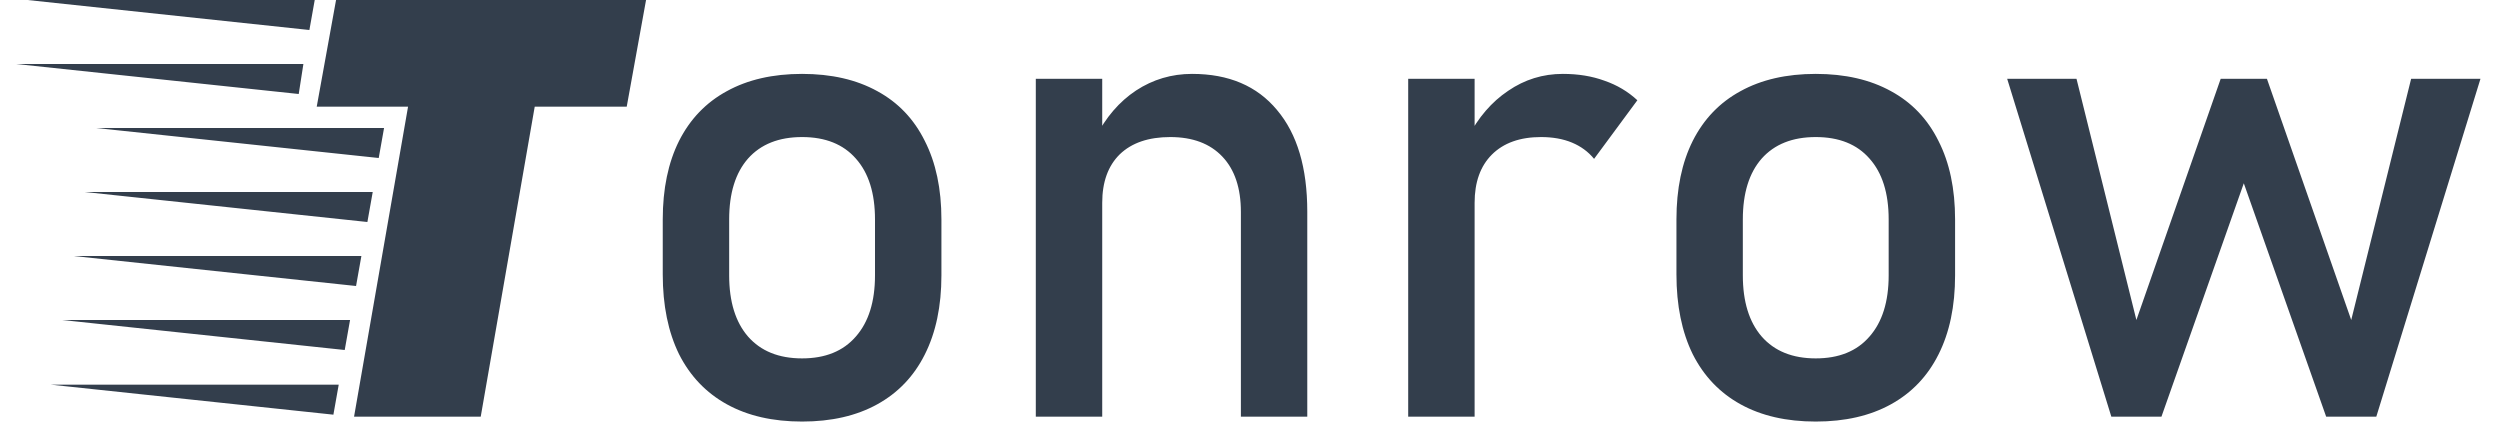<svg width="90" height="16" viewBox="0 0 90 16" fill="none" xmlns="http://www.w3.org/2000/svg">
<path opacity="0.9" d="M22.562 3.84H19.25L17.306 15H12.746L14.69 3.84H11.402L12.098 0H23.258L22.562 3.84ZM12.002 14.928L1.826 13.848H12.194L12.002 14.928ZM12.818 10.296L2.642 9.216H13.01L12.818 10.296ZM13.226 7.992L3.05 6.912H13.418L13.226 7.992ZM13.634 5.688L3.458 4.608H13.826L13.634 5.688ZM12.41 12.6L2.234 11.52H12.602L12.41 12.6ZM10.754 3.384L0.578 2.304H10.922L10.754 3.384ZM11.138 1.08L0.986 0H11.33L11.138 1.08ZM28.875 15.176C27.82 15.176 26.918 14.969 26.168 14.555C25.418 14.141 24.844 13.539 24.445 12.75C24.055 11.953 23.859 10.996 23.859 9.879V7.898C23.859 6.797 24.055 5.855 24.445 5.074C24.844 4.285 25.418 3.688 26.168 3.281C26.918 2.867 27.82 2.66 28.875 2.66C29.93 2.66 30.832 2.867 31.582 3.281C32.332 3.688 32.902 4.285 33.293 5.074C33.691 5.855 33.891 6.797 33.891 7.898V9.914C33.891 11.023 33.691 11.973 33.293 12.762C32.902 13.543 32.332 14.141 31.582 14.555C30.832 14.969 29.93 15.176 28.875 15.176ZM28.875 12.902C29.711 12.902 30.355 12.641 30.809 12.117C31.27 11.594 31.5 10.859 31.5 9.914V7.898C31.5 6.953 31.27 6.223 30.809 5.707C30.355 5.191 29.711 4.934 28.875 4.934C28.039 4.934 27.391 5.191 26.93 5.707C26.477 6.223 26.25 6.953 26.25 7.898V9.914C26.25 10.859 26.477 11.594 26.93 12.117C27.391 12.641 28.039 12.902 28.875 12.902ZM37.289 2.836H39.68V15H37.289V2.836ZM44.672 7.629C44.672 6.77 44.449 6.105 44.004 5.637C43.559 5.168 42.934 4.934 42.129 4.934C41.348 4.934 40.742 5.141 40.312 5.555C39.891 5.969 39.68 6.551 39.68 7.301L39.434 4.957C39.809 4.223 40.297 3.656 40.898 3.258C41.508 2.859 42.18 2.66 42.914 2.66C44.234 2.66 45.254 3.094 45.973 3.961C46.699 4.82 47.062 6.039 47.062 7.617V15H44.672V7.629ZM50.695 2.836H53.086V15H50.695V2.836ZM57.387 5.719C57.176 5.461 56.91 5.266 56.59 5.133C56.27 5 55.898 4.934 55.477 4.934C54.719 4.934 54.129 5.145 53.707 5.566C53.293 5.98 53.086 6.559 53.086 7.301L52.84 4.957C53.215 4.23 53.699 3.668 54.293 3.27C54.887 2.863 55.543 2.66 56.262 2.66C56.816 2.66 57.316 2.742 57.762 2.906C58.215 3.062 58.609 3.297 58.945 3.609L57.387 5.719ZM65.367 15.176C64.312 15.176 63.41 14.969 62.66 14.555C61.91 14.141 61.336 13.539 60.938 12.75C60.547 11.953 60.352 10.996 60.352 9.879V7.898C60.352 6.797 60.547 5.855 60.938 5.074C61.336 4.285 61.91 3.688 62.66 3.281C63.41 2.867 64.312 2.66 65.367 2.66C66.422 2.66 67.324 2.867 68.074 3.281C68.824 3.688 69.394 4.285 69.785 5.074C70.184 5.855 70.383 6.797 70.383 7.898V9.914C70.383 11.023 70.184 11.973 69.785 12.762C69.394 13.543 68.824 14.141 68.074 14.555C67.324 14.969 66.422 15.176 65.367 15.176ZM65.367 12.902C66.203 12.902 66.848 12.641 67.301 12.117C67.762 11.594 67.992 10.859 67.992 9.914V7.898C67.992 6.953 67.762 6.223 67.301 5.707C66.848 5.191 66.203 4.934 65.367 4.934C64.531 4.934 63.883 5.191 63.422 5.707C62.969 6.223 62.742 6.953 62.742 7.898V9.914C62.742 10.859 62.969 11.594 63.422 12.117C63.883 12.641 64.531 12.902 65.367 12.902ZM72.258 2.836H74.754L76.91 11.52L79.945 2.836H81.609L84.644 11.52L86.801 2.836H89.297L85.547 15H83.742L80.777 6.598L77.812 15H76.008L72.258 2.836Z" fill="#1D2939"/>
</svg>
